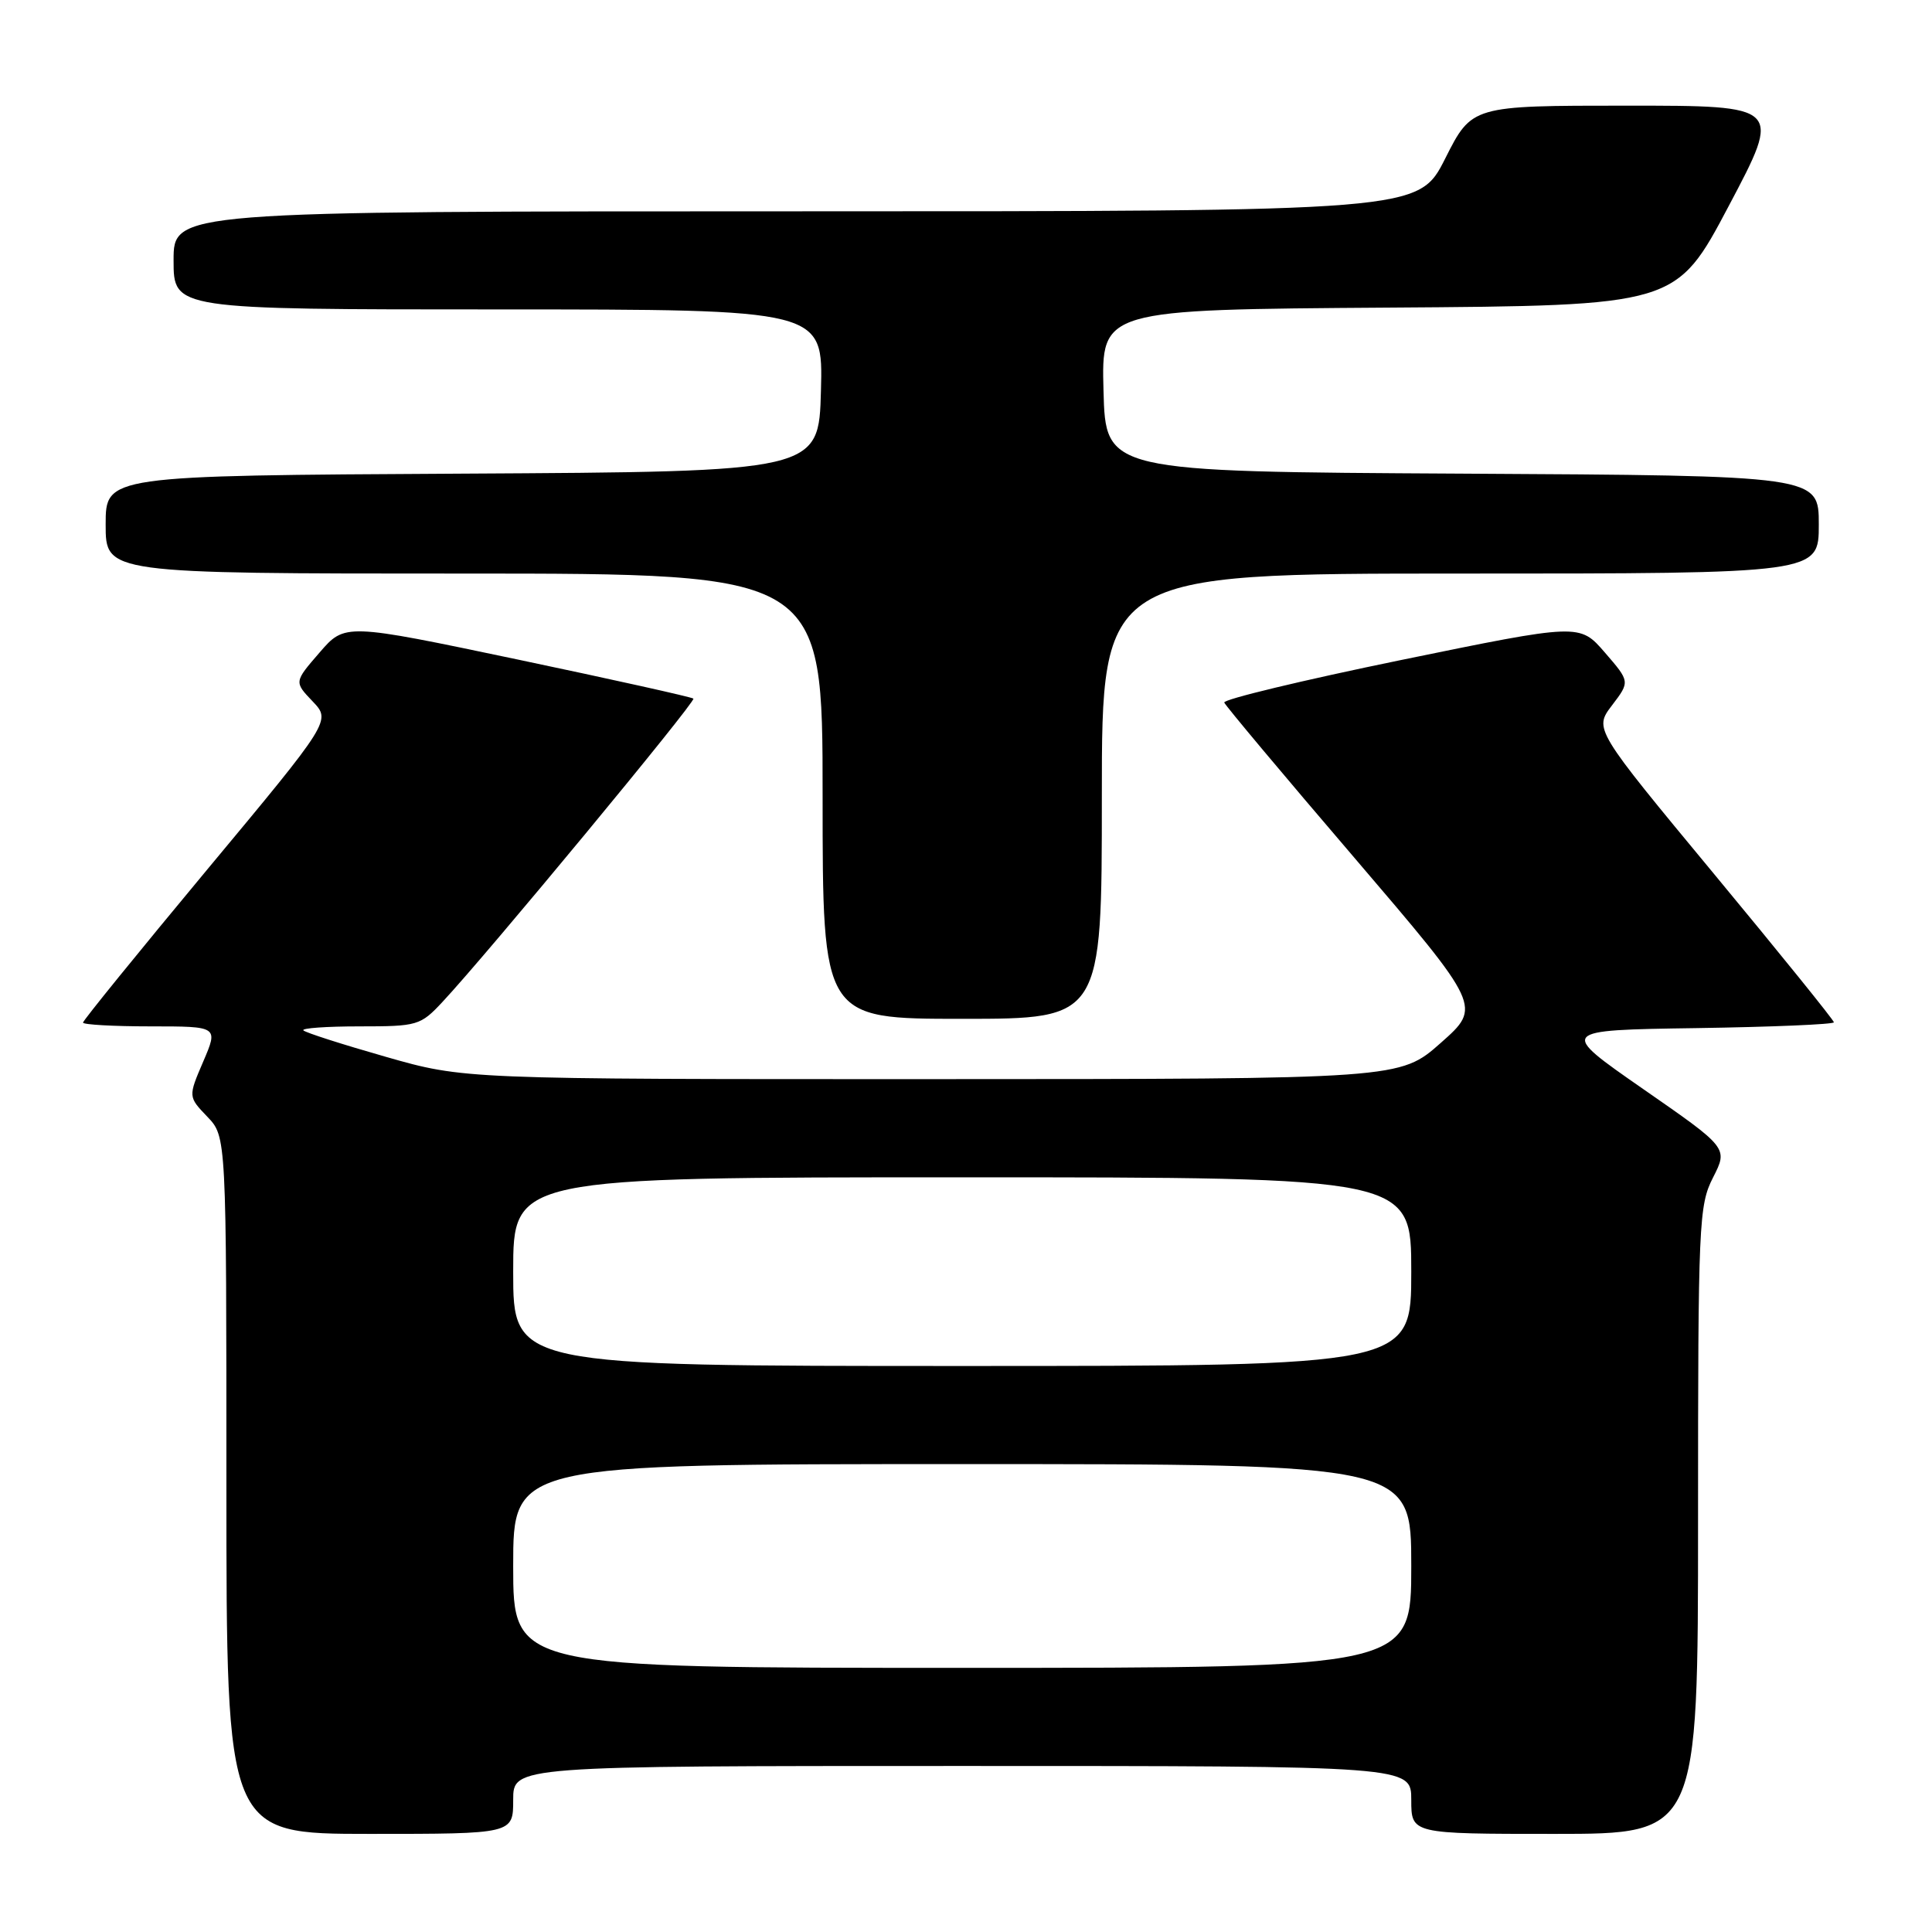<?xml version="1.0" encoding="UTF-8" standalone="no"?>
<!DOCTYPE svg PUBLIC "-//W3C//DTD SVG 1.1//EN" "http://www.w3.org/Graphics/SVG/1.1/DTD/svg11.dtd" >
<svg xmlns="http://www.w3.org/2000/svg" xmlns:xlink="http://www.w3.org/1999/xlink" version="1.1" viewBox="0 0 256 256">
 <g >
 <path fill="currentColor"
d=" M 68.00 238.50 C 68.00 234.00 68.00 234.00 127.50 234.00 C 187.00 234.00 187.00 234.00 187.00 238.50 C 187.00 243.00 187.00 243.00 206.00 243.00 C 225.00 243.00 225.00 243.00 225.00 201.46 C 225.00 161.95 225.10 159.73 226.99 156.02 C 228.98 152.11 228.98 152.11 217.74 144.31 C 206.50 136.50 206.50 136.50 224.75 136.23 C 234.79 136.08 243.00 135.73 243.00 135.46 C 243.00 135.19 235.85 126.34 227.10 115.78 C 211.21 96.60 211.21 96.60 213.60 93.46 C 215.99 90.32 215.99 90.32 212.65 86.46 C 209.31 82.60 209.31 82.60 185.63 87.46 C 172.60 90.14 162.07 92.67 162.22 93.09 C 162.37 93.50 170.11 102.74 179.42 113.61 C 196.33 133.39 196.33 133.39 190.92 138.18 C 185.50 142.98 185.50 142.98 123.50 142.99 C 61.50 143.00 61.50 143.00 51.11 140.03 C 45.40 138.40 40.49 136.83 40.20 136.53 C 39.91 136.24 43.25 136.00 47.64 136.00 C 55.34 136.00 55.71 135.89 58.64 132.75 C 64.55 126.43 92.26 92.93 91.88 92.57 C 91.67 92.37 81.20 90.04 68.60 87.39 C 45.70 82.58 45.70 82.58 42.34 86.47 C 38.97 90.36 38.97 90.36 41.42 92.93 C 43.87 95.50 43.87 95.50 27.43 115.25 C 18.40 126.11 11.00 135.22 11.00 135.50 C 11.00 135.77 15.03 136.00 19.96 136.00 C 28.93 136.00 28.93 136.00 26.93 140.66 C 24.93 145.32 24.93 145.32 27.47 147.97 C 30.00 150.61 30.00 150.61 30.00 196.80 C 30.00 243.00 30.00 243.00 49.00 243.00 C 68.00 243.00 68.00 243.00 68.00 238.50 Z  M 146.00 105.50 C 146.00 76.00 146.00 76.00 193.50 76.00 C 241.00 76.00 241.00 76.00 241.00 69.51 C 241.00 63.02 241.00 63.02 193.75 62.76 C 146.50 62.50 146.50 62.50 146.22 51.76 C 145.93 41.02 145.93 41.02 184.01 40.76 C 222.09 40.50 222.09 40.50 229.09 27.25 C 236.10 14.00 236.10 14.00 215.56 14.00 C 195.03 14.00 195.03 14.00 191.50 21.00 C 187.97 28.00 187.97 28.00 105.49 28.00 C 23.00 28.00 23.00 28.00 23.00 34.50 C 23.00 41.00 23.00 41.00 66.03 41.00 C 109.07 41.00 109.07 41.00 108.78 51.75 C 108.50 62.50 108.50 62.50 61.25 62.76 C 14.00 63.02 14.00 63.02 14.00 69.51 C 14.00 76.00 14.00 76.00 61.50 76.00 C 109.00 76.00 109.00 76.00 109.00 105.50 C 109.00 135.00 109.00 135.00 127.50 135.00 C 146.00 135.00 146.00 135.00 146.00 105.50 Z  M 68.00 207.50 C 68.00 194.00 68.00 194.00 127.50 194.00 C 187.00 194.00 187.00 194.00 187.00 207.50 C 187.00 221.00 187.00 221.00 127.50 221.00 C 68.00 221.00 68.00 221.00 68.00 207.50 Z  M 68.00 168.50 C 68.00 156.00 68.00 156.00 127.50 156.00 C 187.00 156.00 187.00 156.00 187.00 168.50 C 187.00 181.00 187.00 181.00 127.50 181.00 C 68.00 181.00 68.00 181.00 68.00 168.50 Z "/>
</g>
</svg>